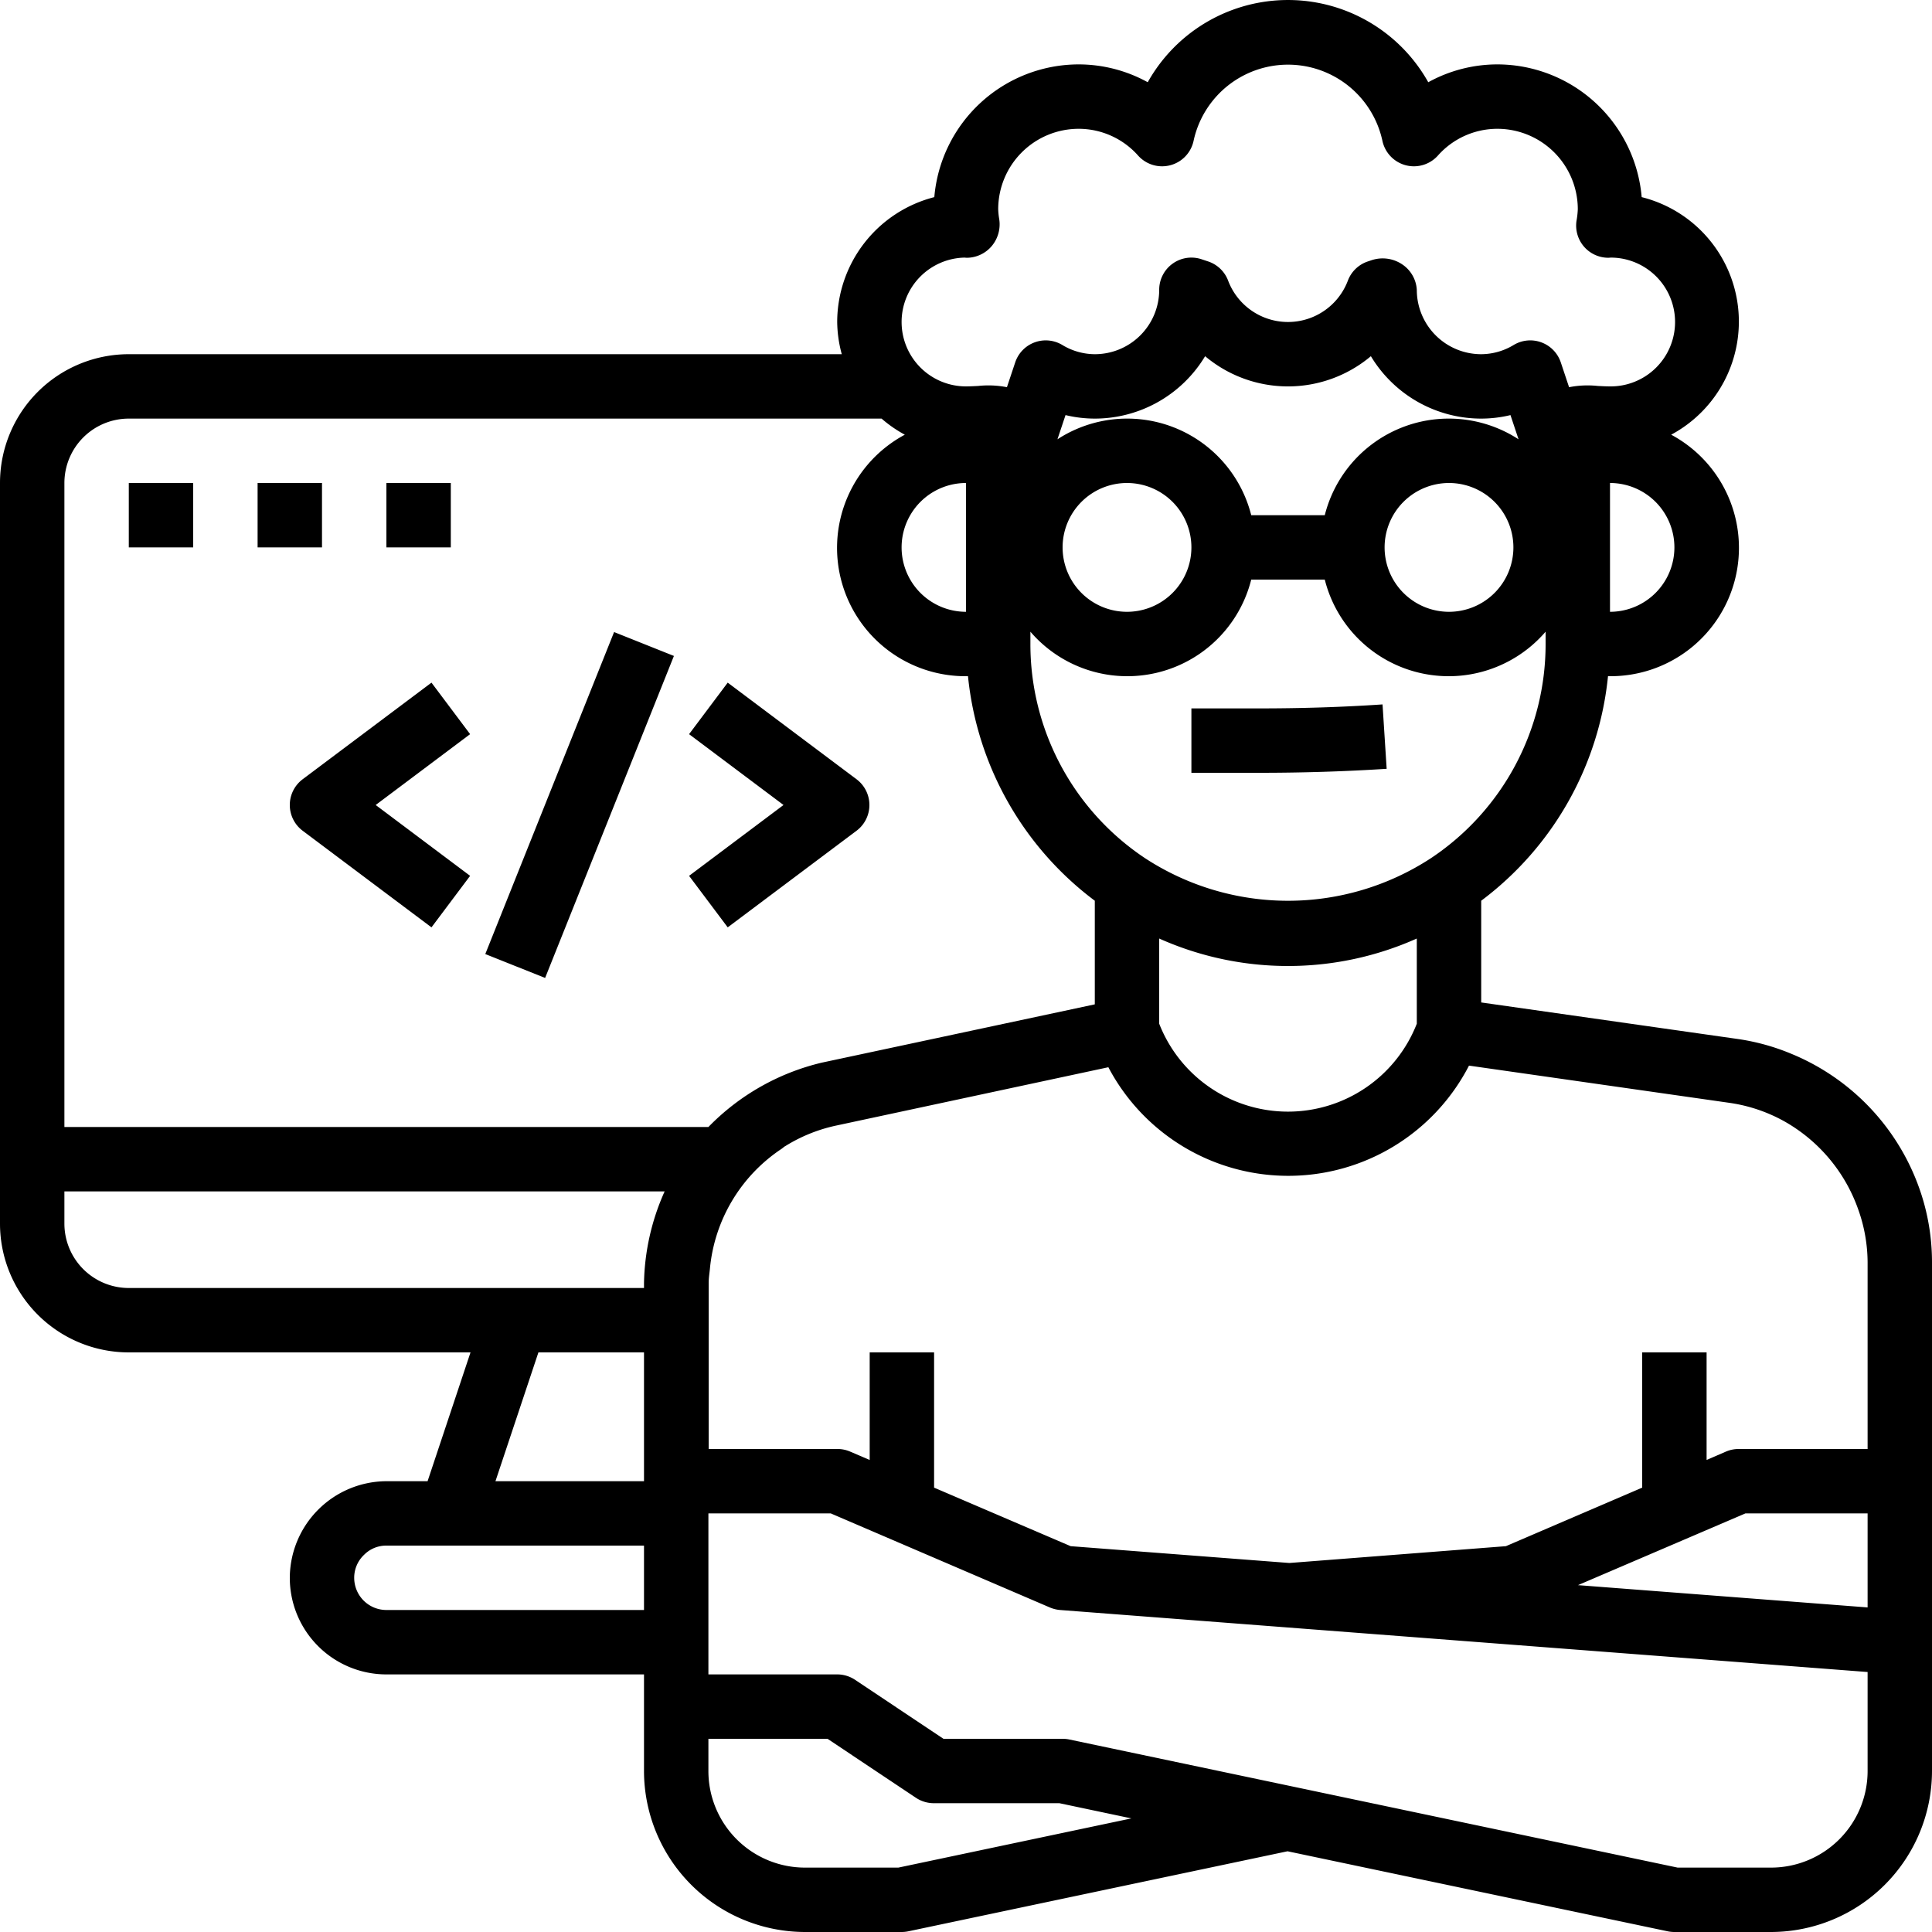 <?xml version="1.0" encoding="UTF-8" standalone="no"?>
<svg
   xmlns:dc="http://purl.org/dc/elements/1.1/"
   xmlns:cc="http://creativecommons.org/ns#"
   xmlns:rdf="http://www.w3.org/1999/02/22-rdf-syntax-ns#"
   xmlns:svg="http://www.w3.org/2000/svg"
   xmlns="http://www.w3.org/2000/svg"
   xmlns:sodipodi="http://sodipodi.sourceforge.net/DTD/sodipodi-0.dtd"
   xmlns:inkscape="http://www.inkscape.org/namespaces/inkscape"
   viewBox="0 0 60 60"
   x="0px"
   y="0px"
   version="1.1"
   id="svg4596"
   sodipodi:docname="developer.svg"
   width="60"
   height="60"
   inkscape:version="0.92.5 (0.92.5+68)">
  <defs
     id="defs4600" />
  <sodipodi:namedview
     pagecolor="#ffffff"
     bordercolor="#666666"
     borderopacity="1"
     objecttolerance="10"
     gridtolerance="10"
     guidetolerance="10"
     inkscape:pageopacity="0"
     inkscape:pageshadow="2"
     inkscape:window-width="2560"
     inkscape:window-height="1375"
     id="namedview4598"
     showgrid="false"
     inkscape:zoom="14.8375"
     inkscape:cx="21.912384"
     inkscape:cy="35.47936"
     inkscape:window-x="0"
     inkscape:window-y="0"
     inkscape:window-maximized="1"
     inkscape:current-layer="svg4596" />
  <g
     id="g4590"
     transform="translate(-2,-2)">
    <path
       d="m 21.071,21.629 1.858,0.742 -4,10 -1.858,-0.742 z M 15.4,23.2 l -4,3 a 1,1 0 0 0 0,1.6 l 4,3 1.2,-1.6 L 13.667,27 16.6,24.8 Z m 9.2,7.6 4,-3 a 1,1 0 0 0 0,-1.6 l -4,-3 -1.2,1.6 2.933,2.2 -2.933,2.2 z M 6,19 H 8 V 17 H 6 Z m 6,-2 h -2 v 2 h 2 z m 4,0 h -2 v 2 h 2 z M 61.739,39.322 A 6.886,6.886 0 0 1 62,41.2 V 57 a 5.006,5.006 0 0 1 -5,5 H 54 A 1.021,1.021 0 0 1 53.794,61.979 L 41.986,59.493 30.207,61.979 A 1.031,1.031 0 0 1 30,62 h -3 a 5.006,5.006 0 0 1 -5,-5 v -3 h -8 a 3,3 0 0 1 -3,-3 3.015,3.015 0 0 1 3,-3 h 1.279 l 1.333,-4 H 6 A 4,4 0 0 1 2,40 V 17 A 4,4 0 0 1 6,13 H 28.142 A 3.939,3.939 0 0 1 28,12 4.009,4.009 0 0 1 31.016,8.122 4.506,4.506 0 0 1 35.5,4 a 4.448,4.448 0 0 1 2.144,0.554 4.992,4.992 0 0 1 8.712,0 A 4.448,4.448 0 0 1 48.5,4 4.506,4.506 0 0 1 52.984,8.122 3.985,3.985 0 0 1 53.9,15.5 3.986,3.986 0 0 1 52,23 H 51.938 A 9.947,9.947 0 0 1 48,29.973 v 3.159 l 7.991,1.138 a 6.862,6.862 0 0 1 1.634,0.454 7.069,7.069 0 0 1 4.114,4.598 z M 55,44 v 3.34 l 0.6,-0.259 A 0.99,0.99 0 0 1 56,47 h 4 v -5.8 a 4.933,4.933 0 0 0 -0.288,-1.631 5.074,5.074 0 0 0 -2.3,-2.746 4.936,4.936 0 0 0 -1.7,-0.573 l -7.991,-1.142 -0.1,-0.014 a 6.314,6.314 0 0 1 -11.2,0.05 l -8.46,1.813 a 4.945,4.945 0 0 0 -1.567,0.633 l -0.017,0.009 c -0.039,0.025 -0.073,0.058 -0.112,0.084 a 5.029,5.029 0 0 0 -2.216,3.7 c -0.014,0.153 -0.04,0.3 -0.04,0.46 V 47 h 4 a 0.989,0.989 0 0 1 0.394,0.081 l 0.606,0.26 V 44 h 2 v 4.2 l 4.242,1.818 6.792,0.522 6.724,-0.522 L 53,48.2 V 44 Z M 46,31.147 a 9.805,9.805 0 0 1 -8,0 v 2.645 a 4.295,4.295 0 0 0 8,0 z M 50,22 V 21.618 A 3.968,3.968 0 0 1 43.142,20 H 40.858 A 3.968,3.968 0 0 1 34,21.618 V 22 a 7.982,7.982 0 0 0 3.556,6.649 8.112,8.112 0 0 0 8.887,0 A 7.983,7.983 0 0 0 50,22 Z M 32,21 v -4 a 2,2 0 1 0 0,4 z M 49.16,15.643 48.909,14.891 A 3.883,3.883 0 0 1 48,15 a 4,4 0 0 1 -3.426,-1.938 4,4 0 0 1 -5.148,0 A 4,4 0 0 1 36,15 3.883,3.883 0 0 1 35.091,14.891 L 34.84,15.643 A 3.972,3.972 0 0 1 40.858,18 h 2.284 A 3.972,3.972 0 0 1 49.16,15.643 Z M 47,17 a 2,2 0 1 0 2,2 2,2 0 0 0 -2,-2 z m -10,0 a 2,2 0 1 0 2,2 2,2 0 0 0 -2,-2 z m 17,2 a 2,2 0 0 0 -2,-2 v 4 a 2,2 0 0 0 2,-2 z M 30,12 a 2,2 0 0 0 2,2 c 0.108,0 0.246,-0.007 0.38,-0.014 a 2.974,2.974 0 0 1 0.891,0.039 l 0.257,-0.77 A 1,1 0 0 1 34.987,12.711 1.964,1.964 0 0 0 36,13 a 2,2 0 0 0 2,-2 1,1 0 0 1 1.318,-0.948 l 0.207,0.069 a 1,1 0 0 1 0.614,0.59 1.988,1.988 0 0 0 3.722,0 1,1 0 0 1 0.614,-0.59 l 0.117,-0.039 A 1.088,1.088 0 0 1 45.539,10.205 1.02,1.02 0 0 1 46,11 a 2,2 0 0 0 2,2 1.964,1.964 0 0 0 1.013,-0.289 1,1 0 0 1 1.459,0.544 l 0.257,0.77 A 2.976,2.976 0 0 1 51.62,13.986 C 51.754,13.993 51.892,14 52,14 a 2,2 0 0 0 0.041,-4 c -0.033,0 -0.066,0.005 -0.092,0.005 A 1,1 0 0 1 50.959,8.862 2.612,2.612 0 0 0 51,8.5 2.5,2.5 0 0 0 48.5,6 a 2.469,2.469 0 0 0 -1.848,0.835 1,1 0 0 1 -1.72,-0.462 3,3 0 0 0 -5.864,0 1,1 0 0 1 -1.72,0.462 A 2.469,2.469 0 0 0 35.5,6 2.5,2.5 0 0 0 33,8.5 a 2.3,2.3 0 0 0 0.033,0.313 1.052,1.052 0 0 1 -0.229,0.823 1.023,1.023 0 0 1 -0.753,0.369 c -0.027,0 -0.06,0 -0.093,-0.005 A 2,2 0 0 0 30,12 Z M 4,37 h 20 a 7.251,7.251 0 0 1 3.528,-2 L 36,33.191 V 29.973 A 9.949,9.949 0 0 1 32.062,23 H 32 A 3.986,3.986 0 0 1 30.1,15.5 3.97,3.97 0 0 1 29.378,15 H 6 a 2,2 0 0 0 -2,2 z m 2,5 h 16 v -0.149 0 A 7.247,7.247 0 0 1 22.641,39 H 4 v 1 a 2,2 0 0 0 2,2 z m 11.387,6 H 22 V 44 H 18.721 Z M 22,52 V 50 H 14 A 0.965,0.965 0 0 0 13.306,50.287 0.978,0.978 0 0 0 13,51 1,1 0 0 0 14,52 Z M 37.137,58.472 34.9,58 H 31 A 1.006,1.006 0 0 1 30.445,57.832 L 27.7,56 H 24 v 1 a 3,3 0 0 0 3,3 h 2.9 z M 60,54 V 53.926 L 34.923,52 A 1.024,1.024 0 0 1 34.606,51.922 L 27.8,49 H 24 v 5 h 4 a 1.006,1.006 0 0 1 0.555,0.168 L 31.3,56 H 35 a 1.021,1.021 0 0 1 0.206,0.021 L 54.1,60 H 57 a 3,3 0 0 0 3,-3 z m 0,-4 v -1 h -3.794 l -5.2,2.228 L 60,51.92 Z M 41.117,24 H 39 v 2 h 2.117 c 1.342,0 2.67,-0.042 3.947,-0.124 l -0.128,-2 C 43.7,23.96 42.416,24 41.117,24 Z"
       id="path4588"
       inkscape:connector-curvature="0" />
  </g>
</svg>

